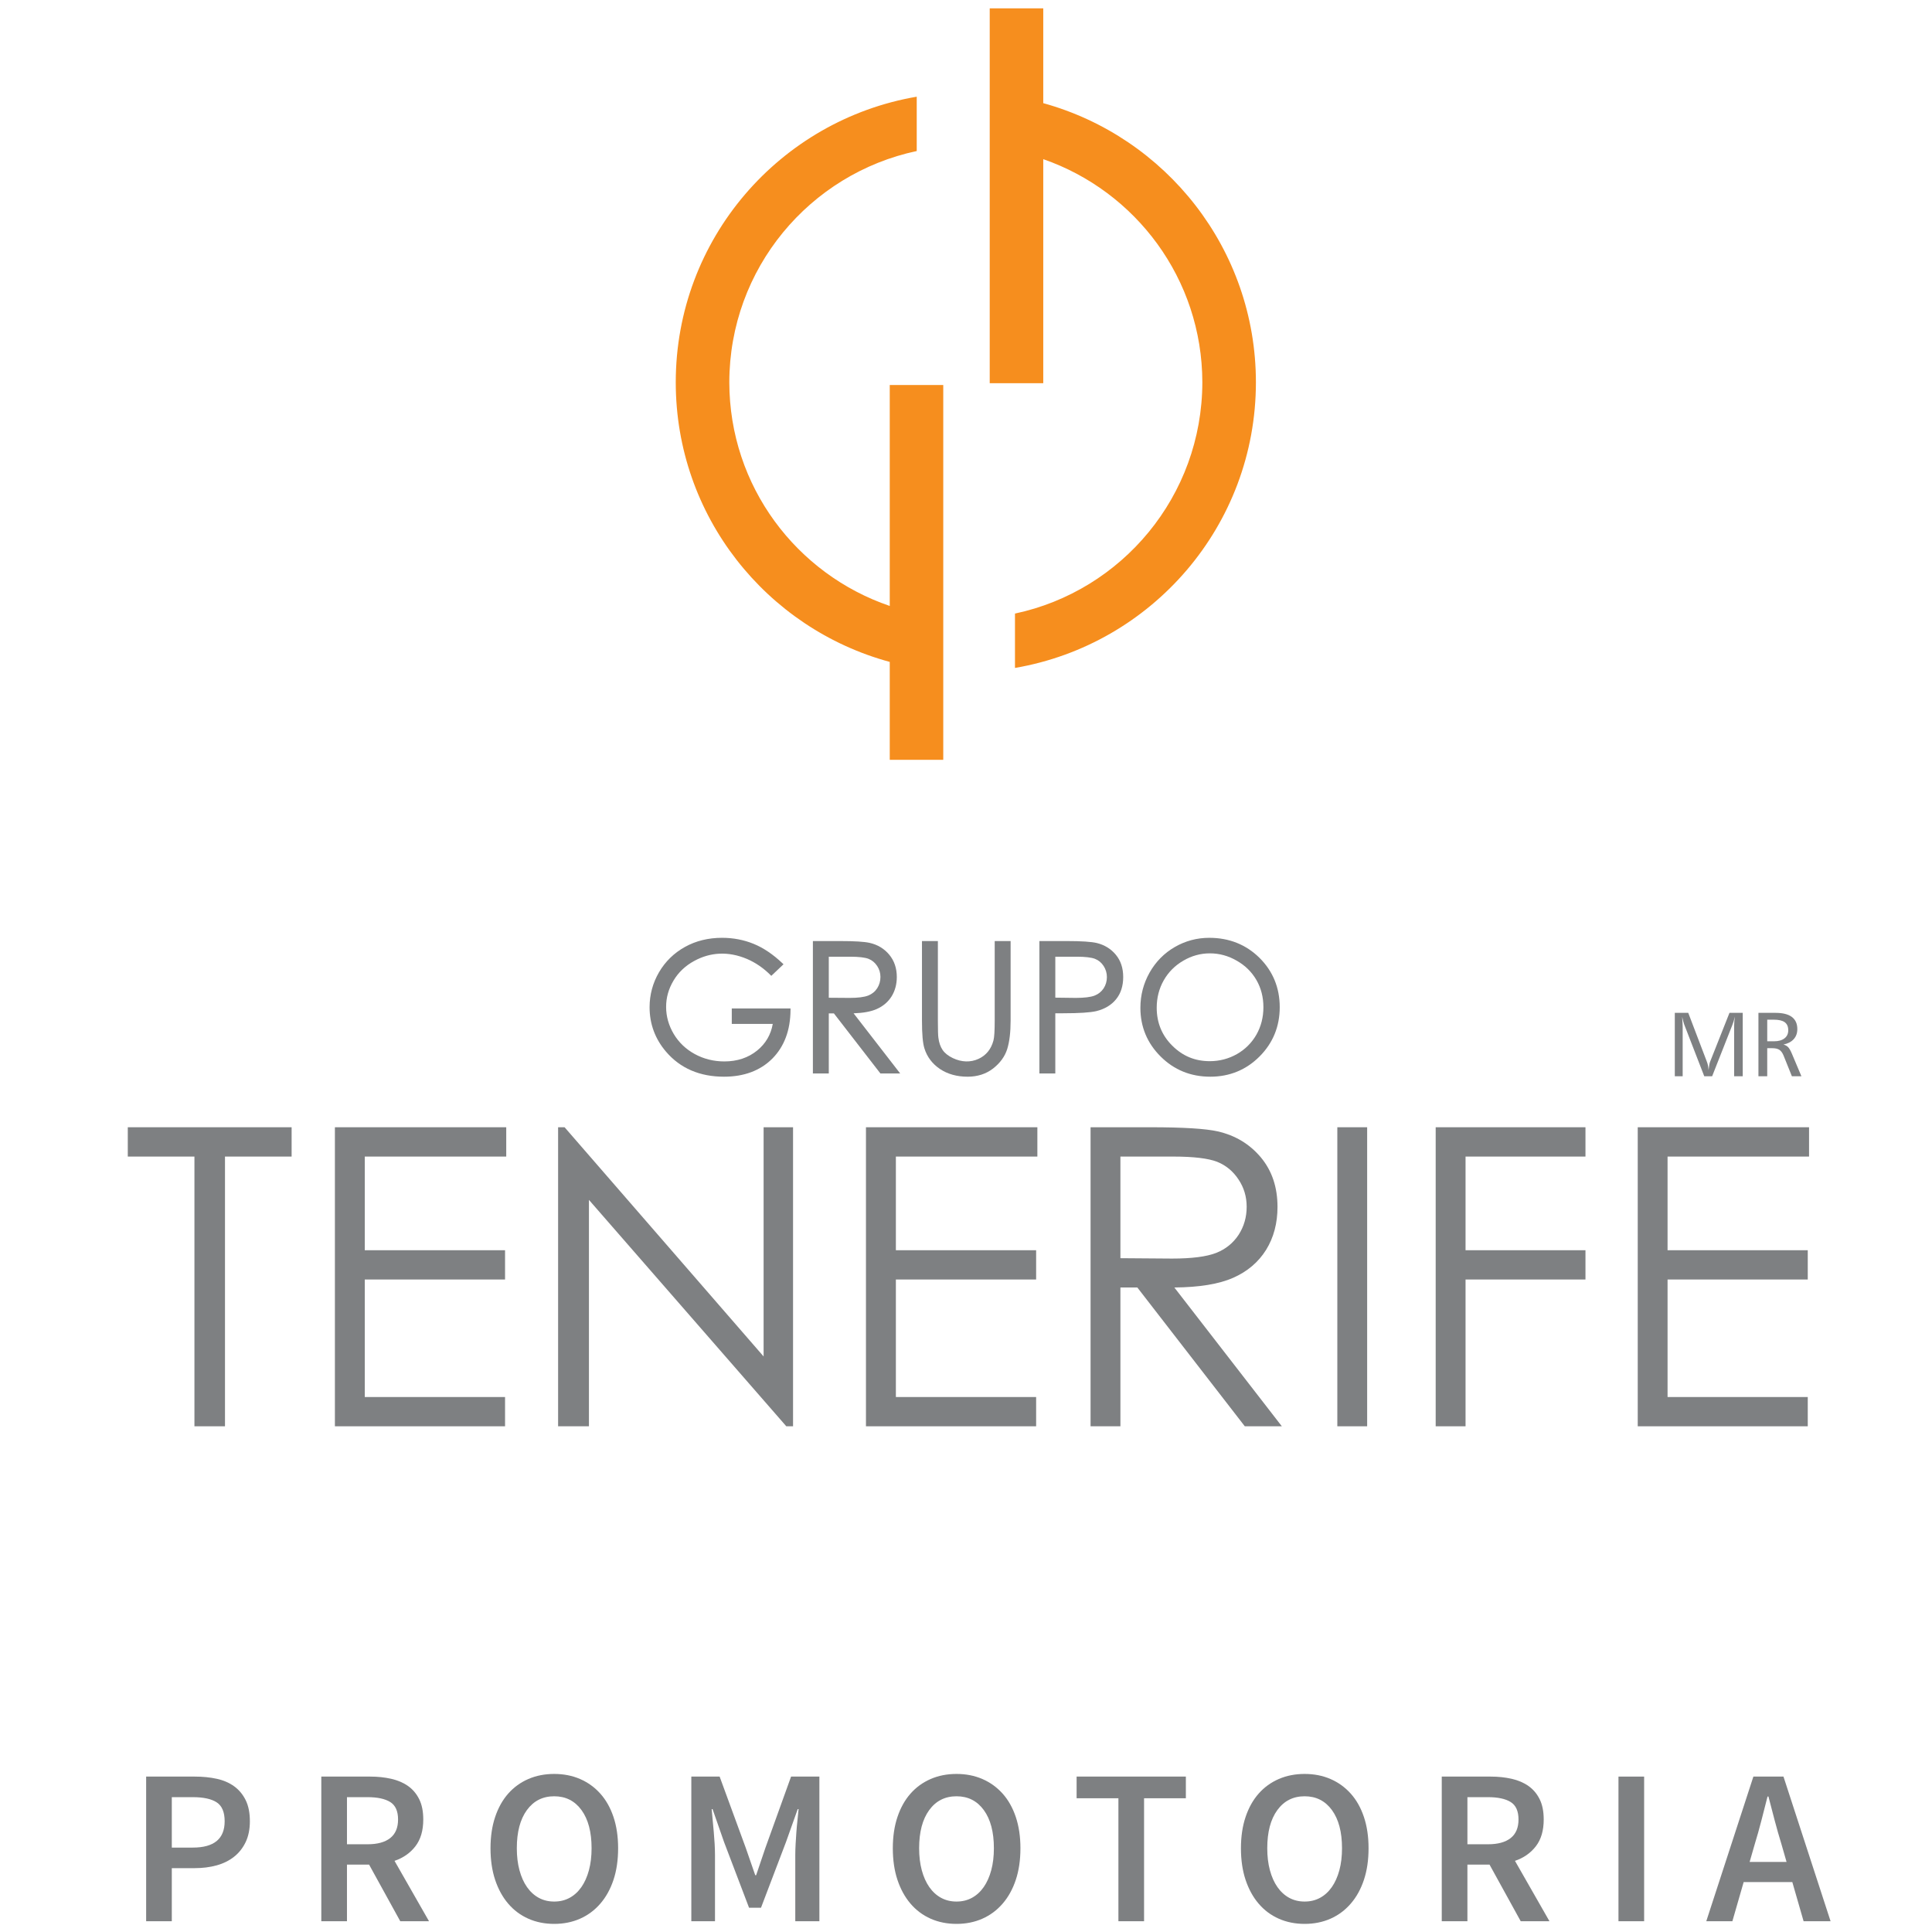 <?xml version="1.0" encoding="utf-8"?>
<!-- Generator: Adobe Illustrator 16.0.0, SVG Export Plug-In . SVG Version: 6.00 Build 0)  -->
<!DOCTYPE svg PUBLIC "-//W3C//DTD SVG 1.1//EN" "http://www.w3.org/Graphics/SVG/1.1/DTD/svg11.dtd">
<svg version="1.1" id="Layer_1" xmlns="http://www.w3.org/2000/svg" xmlns:xlink="http://www.w3.org/1999/xlink" x="0px" y="0px"
	 width="612px" height="612px" viewBox="0 0 612 612" enable-background="new 0 0 612 612" xml:space="preserve">
<path fill-rule="evenodd" clip-rule="evenodd" fill="#7E8082" d="M229.348,341.067c6.339,0,11.482-1.924,15.286-5.716
	c3.795-3.815,5.742-9.003,5.777-15.427l0.004-0.474h-18.608v4.898h12.984c-0.602,3.411-2.261,6.247-4.93,8.418
	c-2.826,2.299-6.327,3.465-10.408,3.465c-3.372,0-6.521-0.789-9.358-2.33c-2.822-1.537-5.071-3.683-6.679-6.376
	c-1.598-2.697-2.41-5.57-2.41-8.547c0-2.959,0.76-5.685,2.331-8.334c1.553-2.627,3.767-4.727,6.581-6.249
	c5.034-2.757,10.748-3.153,16.73-0.618c2.672,1.15,5.147,2.842,7.351,5.022l0.323,0.323l3.873-3.666l-0.36-0.343
	c-2.959-2.807-6.019-4.87-9.107-6.129c-3.11-1.272-6.473-1.914-9.993-1.914c-4.356,0-8.312,0.973-11.761,2.891
	c-3.463,1.922-6.229,4.614-8.216,8.019c-1.982,3.399-2.987,7.126-2.987,11.078c0,5.312,1.757,10.053,5.216,14.094
	C215.476,338.407,221.652,341.067,229.348,341.067"/>
<path fill-rule="evenodd" clip-rule="evenodd" fill="#7E8082" d="M285.148,340.04l-14.756-19.05c3.06-0.1,5.519-0.552,7.32-1.353
	c2.023-0.896,3.609-2.249,4.716-4.01c1.097-1.775,1.654-3.844,1.654-6.141c0-2.773-0.803-5.154-2.398-7.068
	c-1.599-1.918-3.686-3.178-6.202-3.743c-1.674-0.384-4.824-0.577-9.346-0.577H257.5v41.941h5.035v-19.03h1.614l14.737,19.03H285.148
	z M262.535,316.056v-13h6.759c2.721,0,4.695,0.23,5.858,0.683c1.105,0.444,2.013,1.199,2.709,2.253
	c0.686,1.034,1.037,2.204,1.037,3.476c0,1.316-0.348,2.519-1.025,3.581c-0.679,1.05-1.635,1.825-2.847,2.309
	c-1.263,0.496-3.245,0.748-5.894,0.748L262.535,316.056z"/>
<path fill-rule="evenodd" clip-rule="evenodd" fill="#7E8082" d="M297.753,338.626c2.427,1.62,5.373,2.441,8.766,2.441
	c3.124,0,5.842-0.877,8.074-2.606c2.217-1.733,3.714-3.795,4.454-6.129c0.722-2.307,1.085-5.337,1.085-9.012v-25.222h-5.039v25.222
	c0,3.194-0.131,5.305-0.399,6.281c-0.37,1.386-0.961,2.577-1.747,3.537c-0.789,0.96-1.777,1.722-2.952,2.265
	c-2.56,1.188-5.422,1.075-8.155-0.229c-1.466-0.698-2.56-1.563-3.246-2.574c-0.699-1.027-1.147-2.324-1.34-3.869
	c-0.109-0.683-0.162-2.445-0.162-5.41v-25.222h-5.039v25.222c0,4.26,0.254,7.13,0.775,8.773
	C293.659,334.78,295.315,336.981,297.753,338.626"/>
<path fill-rule="evenodd" clip-rule="evenodd" fill="#7E8082" d="M353.525,316.55c1.509-1.843,2.272-4.215,2.272-7.058
	c0-2.814-0.783-5.188-2.334-7.054c-1.545-1.865-3.56-3.108-5.982-3.707c-1.692-0.419-4.923-0.633-9.593-0.633h-8.637v41.941h5.039
	v-19.065h2.464c5.086,0,8.624-0.23,10.528-0.683C349.921,319.646,352.022,318.391,353.525,316.55 M340.766,316.105l-6.475-0.081
	v-12.968h6.771c2.697,0,4.654,0.23,5.813,0.683c1.134,0.452,2.022,1.191,2.719,2.257c0.689,1.062,1.037,2.249,1.037,3.52
	c0,1.309-0.352,2.507-1.033,3.562c-0.696,1.055-1.656,1.824-2.854,2.293C345.494,315.857,343.482,316.105,340.766,316.105z"/>
<path fill-rule="evenodd" clip-rule="evenodd" fill="#7E8082" d="M383.382,341.067c6.108,0,11.361-2.154,15.609-6.409
	c4.238-4.252,6.39-9.5,6.39-15.598c0-6.154-2.155-11.409-6.405-15.636c-4.26-4.212-9.618-6.352-15.925-6.352
	c-3.892,0-7.567,0.981-10.917,2.919c-3.348,1.934-6.027,4.65-7.967,8.076c-1.941,3.434-2.923,7.198-2.923,11.183
	c0,6.011,2.161,11.203,6.421,15.431C371.912,338.921,377.2,341.067,383.382,341.067 M368.645,310.522
	c1.486-2.605,3.574-4.692,6.198-6.21c2.619-1.539,5.447-2.318,8.395-2.318c2.994-0.004,5.858,0.779,8.518,2.322
	c2.688,1.527,4.731,3.533,6.245,6.131c1.467,2.54,2.209,5.437,2.209,8.602c0,3.173-0.742,6.096-2.209,8.684
	c-1.487,2.601-3.561,4.673-6.16,6.158c-2.638,1.497-5.53,2.257-8.603,2.257c-4.688,0-8.575-1.604-11.891-4.904
	c-3.275-3.241-4.935-7.282-4.935-12.01C366.412,316.048,367.168,313.116,368.645,310.522z"/>
<polygon fill-rule="evenodd" clip-rule="evenodd" fill="#7E8082" points="40.479,366.366 61.591,366.366 61.591,451.806 
	71.269,451.806 71.269,366.366 92.376,366.366 92.376,357.079 40.479,357.079 "/>
<polygon fill-rule="evenodd" clip-rule="evenodd" fill="#7E8082" points="106.087,451.806 159.985,451.806 159.985,442.536 
	115.55,442.536 115.55,405.308 159.985,405.308 159.985,396.036 115.55,396.036 115.55,366.366 160.361,366.366 160.361,357.079 
	106.087,357.079 "/>
<polygon fill-rule="evenodd" clip-rule="evenodd" fill="#7E8082" points="241.888,429.686 178.844,357.079 176.79,357.079 
	176.79,451.806 186.56,451.806 186.56,380.09 249.079,451.806 251.214,451.806 251.214,357.079 241.888,357.079 "/>
<polygon fill-rule="evenodd" clip-rule="evenodd" fill="#7E8082" points="274.312,451.806 328.215,451.806 328.215,442.536 
	283.787,442.536 283.787,405.308 328.215,405.308 328.215,396.036 283.787,396.036 283.787,366.366 328.609,366.366 
	328.609,357.079 274.312,357.079 "/>
<path fill-rule="evenodd" clip-rule="evenodd" fill="#7E8082" d="M390.646,404.762c4.506-1.995,7.985-4.954,10.416-8.845
	c2.426-3.931,3.613-8.473,3.613-13.608c0-6.211-1.731-11.407-5.239-15.643c-3.546-4.236-8.1-7.009-13.728-8.282
	c-3.744-0.853-10.869-1.305-21.395-1.305h-18.855v94.727h9.456V407.84h5.362l34.042,43.966h11.732l-34.05-43.966
	C379.917,407.774,386.152,406.757,390.646,404.762 M354.914,398.557v-32.19h16.714c6.492,0,11.119,0.569,13.922,1.652
	c2.79,1.122,5.066,2.998,6.777,5.607c1.722,2.566,2.581,5.458,2.581,8.636c0,3.254-0.835,6.21-2.533,8.858
	c-1.729,2.623-4.089,4.559-7.119,5.761c-3.026,1.189-7.712,1.797-14.019,1.797L354.914,398.557z"/>
<rect x="423.626" y="357.079" fill-rule="evenodd" clip-rule="evenodd" fill="#7E8082" width="9.447" height="94.727"/>
<polygon fill-rule="evenodd" clip-rule="evenodd" fill="#7E8082" points="454.782,451.806 464.242,451.806 464.242,405.308 
	502.229,405.308 502.229,396.036 464.242,396.036 464.242,366.366 502.229,366.366 502.229,357.079 454.782,357.079 "/>
<polygon fill-rule="evenodd" clip-rule="evenodd" fill="#7E8082" points="573.054,366.366 573.054,357.079 518.787,357.079 
	518.787,451.806 572.646,451.806 572.646,442.536 528.233,442.536 528.233,405.308 572.646,405.308 572.646,396.036 
	528.233,396.036 528.233,366.366 "/>
<path fill-rule="evenodd" clip-rule="evenodd" fill="#F68E1E" d="M330.472,32.673V2.646h-16.958v118.741h16.958V50.415
	c29.287,10.179,50.334,37.916,50.394,70.691c-0.063,36.042-25.476,66.064-59.352,73.254v17.224
	c43.315-7.415,76.302-45.033,76.321-90.478C397.819,78.869,369.296,43.411,330.472,32.673 M281.845,191.946
	c-29.529-10.058-50.773-37.903-50.822-70.84c0.053-36.047,25.468-66.063,59.37-73.264V30.63
	c-43.333,7.413-76.334,45.041-76.334,90.476c0,42.407,28.738,77.974,67.787,88.569v31.012h16.949V121.956h-16.949V191.946z"/>
<path fill="#7E8082" d="M557.021,320.842h5.414c2.293,0,4.017,0.432,5.168,1.294c1.154,0.865,1.735,2.15,1.735,3.852
	c0,1.273-0.379,2.332-1.131,3.176c-0.759,0.843-1.84,1.414-3.255,1.715c0.603,0.163,1.092,0.437,1.466,0.821
	c0.376,0.385,0.769,1.055,1.177,2.022l3.044,7.211h-3.017l-2.645-6.574c-0.347-0.847-0.788-1.449-1.312-1.801
	c-0.532-0.347-1.281-0.521-2.248-0.521h-1.612v8.896h-2.785V320.842z M559.807,323.005v6.84h2.16c1.404,0,2.504-0.308,3.302-0.926
	c0.796-0.617,1.196-1.464,1.196-2.551c0-1.158-0.373-2.011-1.109-2.555c-0.741-0.539-1.894-0.809-3.47-0.809H559.807z
	 M530.53,320.842h4.257l5.938,15.581c0.142,0.377,0.25,0.777,0.335,1.205c0.078,0.433,0.13,0.881,0.157,1.353
	c0.069-0.614,0.143-1.146,0.223-1.598c0.077-0.452,0.158-0.784,0.246-1.002l6.161-15.539h4.199v20.091h-2.725v-15.774
	c0-0.494,0.016-1.003,0.056-1.519c0.041-0.514,0.099-1.056,0.185-1.61c-0.128,0.527-0.258,1.023-0.397,1.491
	c-0.142,0.466-0.292,0.893-0.453,1.277l-6.359,16.135h-2.49l-6.347-16.385c-0.094-0.246-0.194-0.579-0.312-0.998
	c-0.113-0.418-0.233-0.908-0.351-1.461c0.057,0.912,0.097,1.63,0.125,2.144c0.027,0.525,0.041,0.847,0.041,0.978v15.723h-2.489
	V320.842z"/>
<g>
	<path fill="#7E8082" d="M46.293,562.769h15.414c2.522,0,4.845,0.235,6.971,0.702c2.125,0.466,3.958,1.261,5.5,2.382
		c1.541,1.12,2.755,2.582,3.643,4.379c0.887,1.798,1.331,4.026,1.331,6.69c0,2.523-0.444,4.718-1.331,6.587
		c-0.888,1.867-2.113,3.421-3.678,4.657c-1.566,1.238-3.411,2.148-5.535,2.733c-2.126,0.583-4.425,0.874-6.9,0.874h-7.286v16.816
		h-8.128V562.769z M61.077,585.26c6.726,0,10.088-2.778,10.088-8.338c0-2.896-0.841-4.893-2.521-5.99
		c-1.682-1.097-4.205-1.646-7.567-1.646h-6.655v15.975H61.077z"/>
	<path fill="#7E8082" d="M126.793,608.59l-9.878-17.937h-7.006v17.937h-8.128v-45.821h15.483c2.383,0,4.6,0.235,6.657,0.702
		c2.054,0.466,3.83,1.226,5.325,2.276c1.494,1.052,2.673,2.441,3.538,4.169c0.864,1.729,1.296,3.876,1.296,6.445
		c0,3.504-0.831,6.329-2.487,8.477c-1.659,2.149-3.866,3.691-6.62,4.624l10.929,19.128H126.793z M109.909,584.209h6.516
		c3.129,0,5.522-0.654,7.181-1.962c1.657-1.308,2.487-3.271,2.487-5.886c0-2.662-0.83-4.506-2.487-5.536
		c-1.659-1.027-4.052-1.54-7.181-1.54h-6.516V584.209z"/>
	<path fill="#7E8082" d="M175.555,609.43c-2.989,0-5.723-0.55-8.197-1.646c-2.476-1.097-4.601-2.685-6.375-4.765
		c-1.776-2.076-3.153-4.589-4.134-7.529c-0.98-2.943-1.471-6.284-1.471-10.021c0-3.688,0.491-6.994,1.471-9.913
		c0.981-2.919,2.358-5.382,4.134-7.391c1.773-2.009,3.899-3.55,6.375-4.626c2.475-1.072,5.208-1.609,8.197-1.609
		c2.989,0,5.721,0.537,8.197,1.609c2.475,1.076,4.612,2.617,6.41,4.626c1.798,2.009,3.188,4.472,4.169,7.391
		c0.98,2.919,1.471,6.226,1.471,9.913c0,3.736-0.491,7.077-1.471,10.021c-0.981,2.94-2.371,5.453-4.169,7.529
		c-1.798,2.08-3.935,3.668-6.41,4.765C181.276,608.88,178.543,609.43,175.555,609.43z M175.555,602.354
		c1.822,0,3.456-0.396,4.905-1.191c1.447-0.793,2.685-1.926,3.713-3.397c1.026-1.471,1.821-3.245,2.381-5.324
		s0.841-4.402,0.841-6.972c0-5.138-1.062-9.165-3.188-12.085c-2.126-2.918-5.01-4.379-8.653-4.379s-6.527,1.461-8.652,4.379
		c-2.126,2.92-3.188,6.947-3.188,12.085c0,2.569,0.281,4.893,0.841,6.972s1.354,3.854,2.382,5.324
		c1.027,1.472,2.266,2.604,3.714,3.397C172.098,601.957,173.733,602.354,175.555,602.354z"/>
	<path fill="#7E8082" d="M218.992,562.769h8.967l8.268,22.561l3.012,8.688h0.281l2.942-8.688l8.127-22.561h8.968v45.821h-7.636
		v-20.948c0-1.076,0.035-2.243,0.105-3.502c0.069-1.262,0.15-2.535,0.245-3.82c0.093-1.283,0.21-2.544,0.35-3.784
		c0.141-1.235,0.257-2.393,0.351-3.467h-0.28l-3.714,10.44l-7.917,20.807h-3.783l-7.917-20.807l-3.644-10.44h-0.279
		c0.093,1.074,0.198,2.231,0.315,3.467c0.116,1.24,0.233,2.501,0.35,3.784c0.116,1.285,0.21,2.559,0.28,3.82
		c0.069,1.259,0.105,2.426,0.105,3.502v20.948h-7.497V562.769z"/>
	<path fill="#7E8082" d="M302.995,609.43c-2.99,0-5.723-0.55-8.198-1.646c-2.475-1.097-4.601-2.685-6.376-4.765
		c-1.774-2.076-3.151-4.589-4.132-7.529c-0.981-2.943-1.472-6.284-1.472-10.021c0-3.688,0.49-6.994,1.472-9.913
		s2.358-5.382,4.132-7.391c1.775-2.009,3.901-3.55,6.376-4.626c2.475-1.072,5.208-1.609,8.198-1.609c2.987,0,5.72,0.537,8.196,1.609
		c2.476,1.076,4.611,2.617,6.409,4.626c1.799,2.009,3.189,4.472,4.169,7.391c0.982,2.919,1.472,6.226,1.472,9.913
		c0,3.736-0.489,7.077-1.472,10.021c-0.979,2.94-2.37,5.453-4.169,7.529c-1.798,2.08-3.934,3.668-6.409,4.765
		C308.715,608.88,305.982,609.43,302.995,609.43z M302.995,602.354c1.821,0,3.454-0.396,4.903-1.191
		c1.447-0.793,2.687-1.926,3.714-3.397c1.027-1.471,1.82-3.245,2.382-5.324c0.561-2.079,0.841-4.402,0.841-6.972
		c0-5.138-1.063-9.165-3.187-12.085c-2.127-2.918-5.01-4.379-8.653-4.379c-3.645,0-6.528,1.461-8.652,4.379
		c-2.126,2.92-3.189,6.947-3.189,12.085c0,2.569,0.279,4.893,0.84,6.972c0.562,2.079,1.354,3.854,2.382,5.324
		c1.027,1.472,2.265,2.604,3.714,3.397C299.537,601.957,301.173,602.354,302.995,602.354z"/>
	<path fill="#7E8082" d="M354.279,569.636h-13.241v-6.867h34.609v6.867h-13.241v38.954h-8.127V569.636z"/>
	<path fill="#7E8082" d="M413.271,609.43c-2.99,0-5.723-0.55-8.198-1.646c-2.475-1.097-4.601-2.685-6.375-4.765
		c-1.775-2.076-3.151-4.589-4.134-7.529c-0.981-2.943-1.472-6.284-1.472-10.021c0-3.688,0.49-6.994,1.472-9.913
		c0.982-2.919,2.358-5.382,4.134-7.391c1.774-2.009,3.9-3.55,6.375-4.626c2.476-1.072,5.208-1.609,8.198-1.609
		c2.986,0,5.72,0.537,8.197,1.609c2.475,1.076,4.61,2.617,6.408,4.626c1.8,2.009,3.189,4.472,4.169,7.391
		c0.982,2.919,1.472,6.226,1.472,9.913c0,3.736-0.489,7.077-1.472,10.021c-0.979,2.94-2.369,5.453-4.169,7.529
		c-1.798,2.08-3.934,3.668-6.408,4.765C418.991,608.88,416.258,609.43,413.271,609.43z M413.271,602.354
		c1.82,0,3.455-0.396,4.902-1.191c1.448-0.793,2.688-1.926,3.715-3.397c1.027-1.471,1.82-3.245,2.382-5.324s0.84-4.402,0.84-6.972
		c0-5.138-1.062-9.165-3.187-12.085c-2.126-2.918-5.009-4.379-8.652-4.379c-3.645,0-6.528,1.461-8.652,4.379
		c-2.126,2.92-3.188,6.947-3.188,12.085c0,2.569,0.279,4.893,0.841,6.972c0.561,2.079,1.354,3.854,2.382,5.324
		c1.027,1.472,2.265,2.604,3.714,3.397C409.813,601.957,411.45,602.354,413.271,602.354z"/>
	<path fill="#7E8082" d="M481.718,608.59l-9.878-17.937h-7.006v17.937h-8.128v-45.821h15.484c2.382,0,4.599,0.235,6.656,0.702
		c2.055,0.466,3.829,1.226,5.324,2.276c1.493,1.052,2.674,2.441,3.537,4.169c0.864,1.729,1.296,3.876,1.296,6.445
		c0,3.504-0.828,6.329-2.486,8.477c-1.658,2.149-3.865,3.691-6.62,4.624l10.93,19.128H481.718z M464.834,584.209h6.517
		c3.126,0,5.522-0.654,7.181-1.962s2.486-3.271,2.486-5.886c0-2.662-0.828-4.506-2.486-5.536c-1.658-1.027-4.055-1.54-7.181-1.54
		h-6.517V584.209z"/>
	<path fill="#7E8082" d="M512.685,562.769h8.127v45.821h-8.127V562.769z"/>
	<path fill="#7E8082" d="M567.753,596.188H552.34l-3.574,12.402h-8.268l14.923-45.821h9.53l14.922,45.821h-8.547L567.753,596.188z
		 M565.93,589.812l-1.609-5.604c-0.749-2.428-1.462-4.929-2.139-7.497c-0.677-2.569-1.343-5.114-1.994-7.638h-0.282
		c-0.654,2.57-1.307,5.127-1.962,7.672c-0.654,2.546-1.354,5.035-2.102,7.463l-1.611,5.604H565.93z"/>
</g>
</svg>
